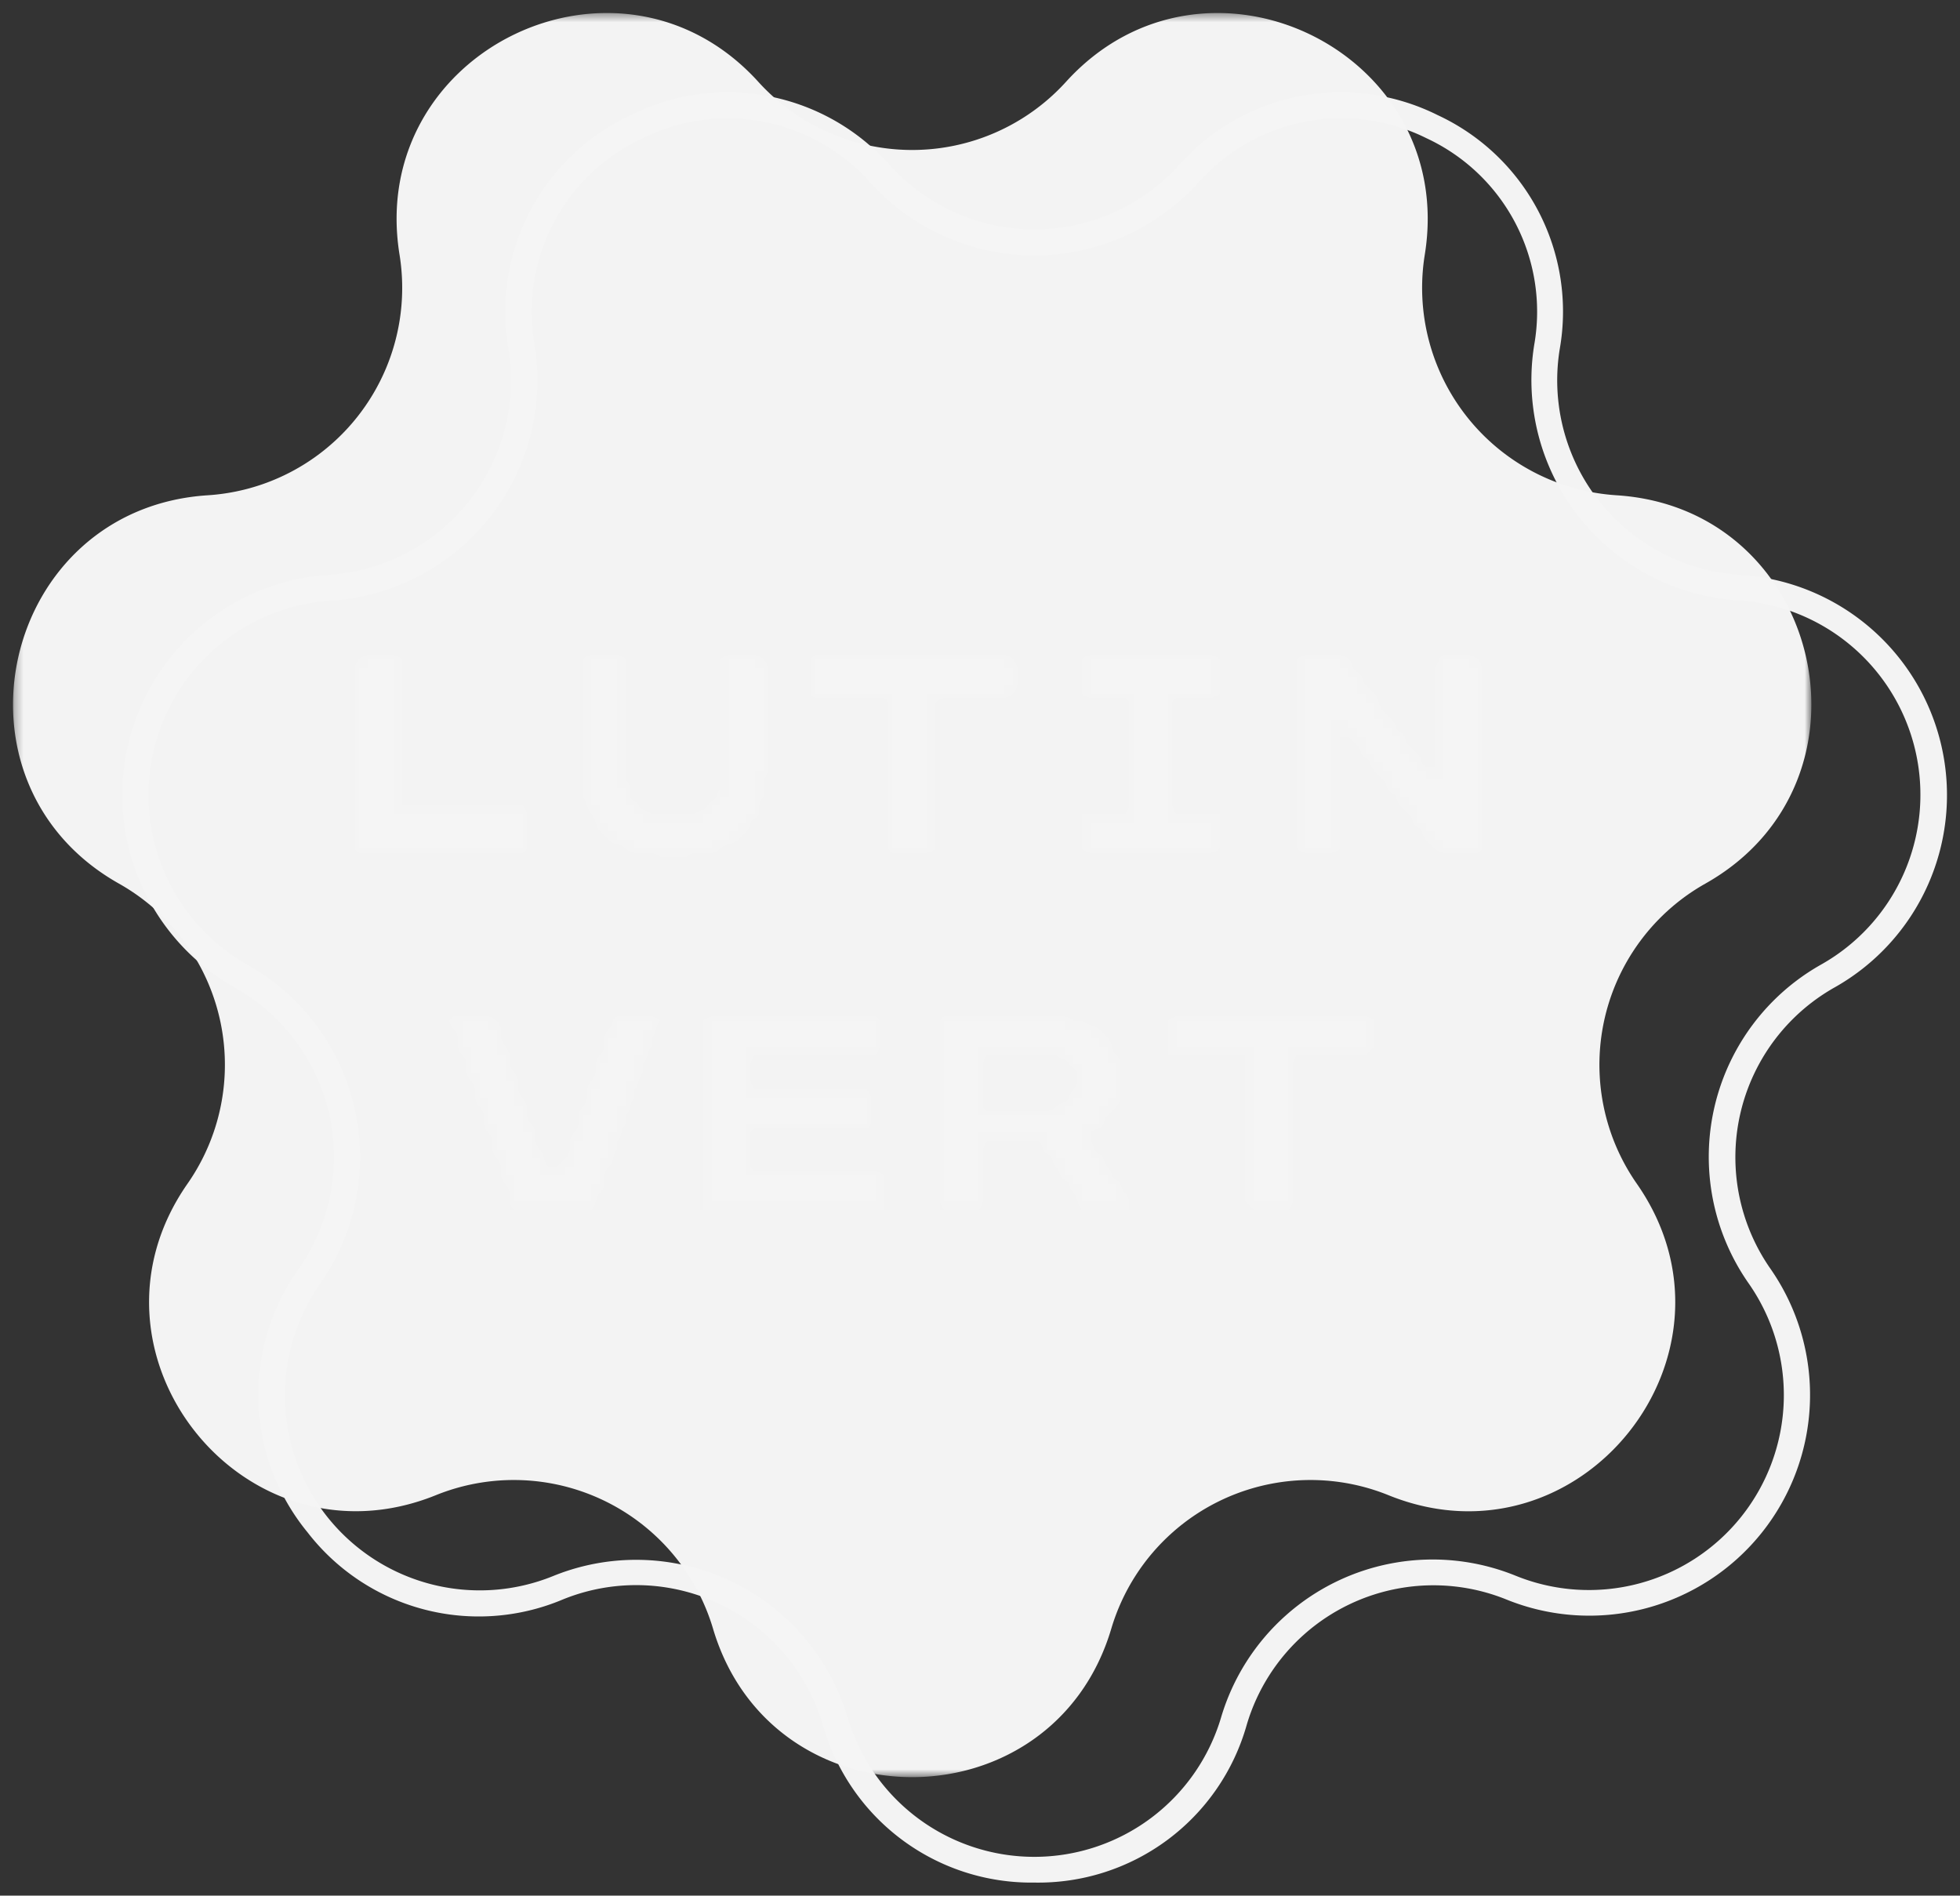 <?xml version="1.0" encoding="UTF-8" standalone="no"?>
<svg
   xmlns:dc="http://purl.org/dc/elements/1.1/"
   xmlns:cc="http://creativecommons.org/ns#"
   xmlns:rdf="http://www.w3.org/1999/02/22-rdf-syntax-ns#"
   xmlns:svg="http://www.w3.org/2000/svg"
   xmlns="http://www.w3.org/2000/svg"
   height="220.252"
   width="227.767"
   id="svg32"
   version="1.1"
   viewBox="0 0 227.767 220.252">
  <rect x="0" y="0" width="227.767" height="220.252" fill="#333333" stroke="none"/>
  <defs
     id="defs4">
    <style
       id="style2">.cls-1{fill:#124f1a;}.cls-2{fill:#f5f5f5;}</style>
    <mask
       id="mask2397"
       maskUnits="userSpaceOnUse">
      <g
         id="g2421">
        <rect
           style="opacity:0.99;fill:#fdffff;fill-opacity:1;stroke-width:1.475"
           id="rect2399"
           width="208.982"
           height="204.973"
           x="1.512"
           y="-1.599" />
        <g
           id="g2419">
          <polygon
             transform="translate(0,-3.116)"
             style="fill:#000000;fill-opacity:1"
             id="polygon2401"
             points="61.43,93.77 61.43,99.17 41.41,99.17 41.41,76.31 46.6,76.31 46.6,93.77 "
             class="cls-1" />
          <path
             style="fill:#000000;fill-opacity:1"
             id="path2403"
             d="m 67.56,73.194 h 5.19 v 13.16 a 5.54,5.54 0 0 0 1.28,4 c 0.86,0.89 2.28,1.33 4.26,1.33 1.98,0 3.41,-0.44 4.26,-1.33 a 5.5,5.5 0 0 0 1.29,-4 v -13.16 H 89 v 13.16 q 0,10 -10.74,10 -10.74,0 -10.73,-10 z"
             class="cls-1" />
          <polygon
             transform="translate(0,-3.116)"
             style="fill:#000000;fill-opacity:1"
             id="polygon2405"
             points="108.6,99.17 103.4,99.17 103.4,81.02 94.02,81.02 94.02,76.31 117.98,76.31 117.98,81.02 108.6,81.02 "
             class="cls-1" />
          <polygon
             transform="translate(0,-3.116)"
             style="fill:#000000;fill-opacity:1"
             id="polygon2407"
             points="136.31,81.02 136.31,94.46 141.75,94.46 141.75,99.17 125.67,99.17 125.67,94.46 131.11,94.46 131.11,81.02 125.67,81.02 125.67,76.31 141.75,76.31 141.75,81.02 "
             class="cls-1" />
          <polygon
             transform="translate(0,-3.116)"
             style="fill:#000000;fill-opacity:1"
             id="polygon2409"
             points="166.96,99.17 155.87,84.14 155.87,99.17 150.68,99.17 150.68,76.31 156.36,76.31 166.96,90.76 166.96,76.31 172.15,76.31 172.15,99.17 "
             class="cls-1" />
          <polygon
             transform="translate(0,-3.116)"
             style="fill:#000000;fill-opacity:1"
             id="polygon2411"
             points="76.8,117.88 69.08,140.73 59.8,140.73 52.07,117.88 57.51,117.88 63.47,135.54 65.41,135.54 71.36,117.88 "
             class="cls-1" />
          <polygon
             transform="translate(0,-3.116)"
             style="fill:#000000;fill-opacity:1"
             id="polygon2413"
             points="86.99,122.58 86.99,126.81 101.33,126.81 101.33,131.1 86.99,131.1 86.99,136.02 102.89,136.02 102.89,140.73 81.79,140.73 81.79,117.88 102.09,117.88 102.09,122.58 "
             class="cls-1" />
          <path
             style="fill:#000000;fill-opacity:1"
             id="path2415"
             d="m 114.31,125.974 h 6.13 a 5.29,5.29 0 0 0 3.43,-1 3,3 0 0 0 1.28,-2.44 2.45,2.45 0 0 0 -1.23,-2.44 9,9 0 0 0 -3.79,-0.61 h -5.82 z m 6.55,3.61 h -6.55 v 8 h -5.19 v -22.83 h 11.12 c 3.46,0 6,0.66 7.65,2 a 7.39,7.39 0 0 1 1.4,9.32 7.12,7.12 0 0 1 -3.06,2.58 l 5.78,9 h -6 z"
             class="cls-1" />
          <polygon
             transform="translate(0,-3.116)"
             style="fill:#000000;fill-opacity:1"
             id="polygon2417"
             points="135.58,117.88 159.55,117.88 159.55,122.58 150.16,122.58 150.16,140.73 144.97,140.73 144.97,122.58 135.58,122.58 "
             class="cls-1" />
        </g>
      </g>
    </mask>
  </defs>
  <g
     transform="translate(0,3.112)"
     data-name="Calque 2"
     id="Calque_2">
    <g
       data-name="Calque 1"
       id="Calque_1-2">
      <path
         style="opacity:0.99;fill:#f5f5f5;fill-opacity:1"
         id="path10"
         d="m 120.2,215.624 a 25.16,25.16 0 0 1 -24.58,-18.35 v 0 a 22.62,22.62 0 0 0 -30.2,-14.55 25.14,25.14 0 0 1 -29.67,-7.78 25.16,25.16 0 0 1 -1,-30.66 22.68,22.68 0 0 0 3.51,-18 22.71,22.71 0 0 0 -10.96,-14.66 25.64,25.64 0 0 1 10.9,-47.94 22.65,22.65 0 0 0 20.9,-26.22 25.18,25.18 0 0 1 14.23,-27.2 25.16,25.16 0 0 1 30.11,5.87 22.7,22.7 0 0 0 16.76,7.42 22.66,22.66 0 0 0 16.76,-7.42 25.16,25.16 0 0 1 30.11,-5.87 25.16,25.16 0 0 1 14.18,27.2 22.65,22.65 0 0 0 20.95,26.22 25.64,25.64 0 0 1 11,47.93 22.64,22.64 0 0 0 -7.46,32.69 25.65,25.65 0 0 1 -30.66,38.44 22.62,22.62 0 0 0 -30.2,14.55 25.16,25.16 0 0 1 -24.68,18.33 z m -21.71,-19.19 a 22.64,22.64 0 0 0 43.41,0 25.64,25.64 0 0 1 34.21,-16.47 22.65,22.65 0 0 0 27.07,-34 25.64,25.64 0 0 1 8.44,-37 22.64,22.64 0 0 0 -9.65,-42.33 25.65,25.65 0 0 1 -23.68,-29.69 22.22,22.22 0 0 0 -12.53,-24 22.22,22.22 0 0 0 -26.56,5.2 25.66,25.66 0 0 1 -19,8.41 v 0 a 25.67,25.67 0 0 1 -19,-8.4 22.22,22.22 0 0 0 -26.57,-5.19 22.22,22.22 0 0 0 -12.52,24 25.65,25.65 0 0 1 -23.68,29.71 22.65,22.65 0 0 0 -9.66,42.33 25.63,25.63 0 0 1 8.45,37 22.65,22.65 0 0 0 27.07,34 25.62,25.62 0 0 1 34.2,16.47 l -1.43,0.43 z"
         class="cls-1" />
      <path
         mask="url(#mask2397)"
         style="fill:#f5f5f5"
         id="path8"
         d="m 82.86,186.124 v 0 a 24.15,24.15 0 0 0 -32.21,-15.51 v 0 c -22.27,9 -42.6,-16.49 -28.86,-36.19 A 24.15,24.15 0 0 0 13.84,99.564 v 0 c -20.94,-11.78 -13.68,-43.59 10.3,-45.13 a 24.15,24.15 0 0 0 22.29,-27.95 v 0 c -3.84,-23.72 25.57,-37.87 41.7,-20.08 v 0 a 24.14,24.14 0 0 0 35.74,0 v 0 c 16.13,-17.79 45.54,-3.64 41.7,20.08 v 0 a 24.15,24.15 0 0 0 22.29,27.95 v 0 c 24,1.54 31.24,33.35 10.3,45.13 a 24.15,24.15 0 0 0 -7.95,34.86 c 13.74,19.7 -6.59,45.21 -28.86,36.19 v 0 a 24.15,24.15 0 0 0 -32.21,15.51 v 0 c -6.83,23 -39.45,23 -46.28,0"
         class="cls-2" />
    </g>
  </g>
</svg>
